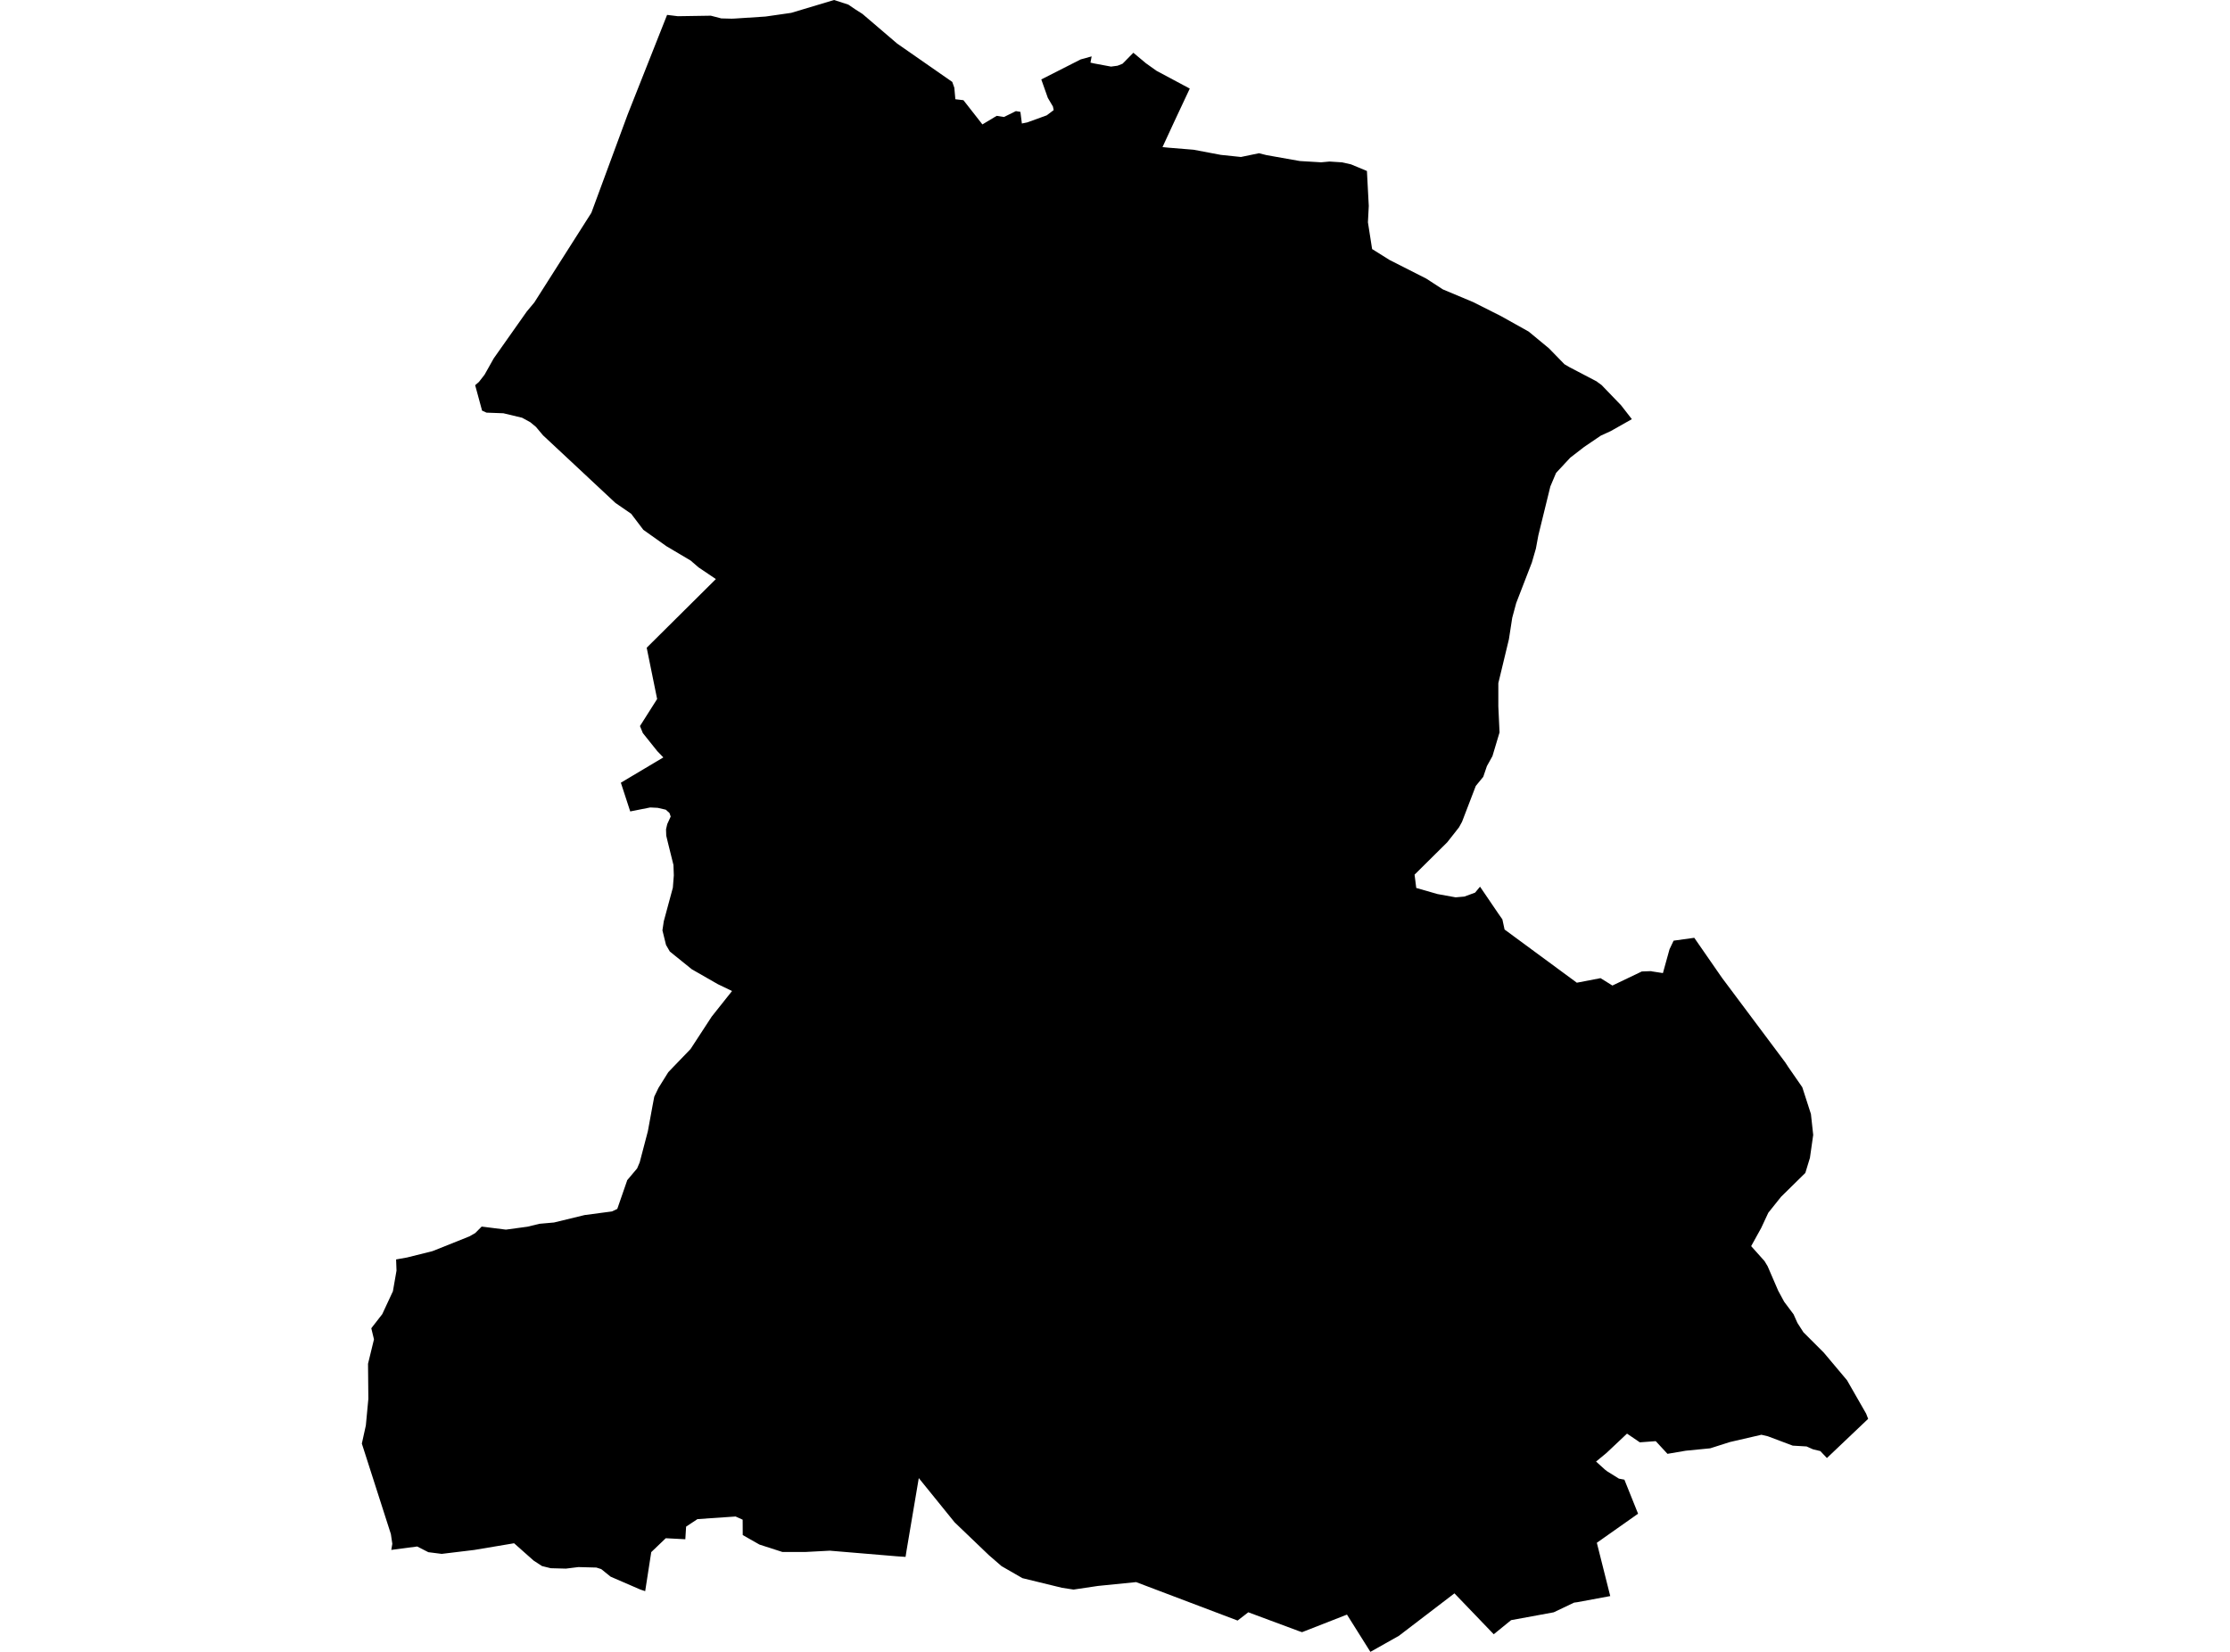 <?xml version='1.0'?>
<svg  baseProfile = 'tiny' width = '540' height = '400' stroke-linecap = 'round' stroke-linejoin = 'round' version='1.1' xmlns='http://www.w3.org/2000/svg'>
<path id='3731401001' title='3731401001'  d='M 395.159 101.497 390.041 104.39 387.647 105.485 383.606 108.226 380.242 110.825 376.806 114.518 375.418 117.803 372.517 129.622 371.92 132.844 370.941 136.226 367.15 146.034 366.189 149.603 365.387 154.792 362.824 165.427 362.824 171.034 363.118 177.354 361.4 183.094 360.056 185.515 359.175 188.105 357.368 190.312 354.031 199.008 353.292 200.352 350.453 203.956 342.541 211.797 342.95 215.019 348.103 216.496 352.482 217.289 354.609 217.102 357.199 216.149 358.392 214.708 362.895 221.329 363.803 222.62 364.337 225.085 381.835 237.964 387.576 236.86 390.45 238.649 397.57 235.24 399.813 235.16 400.08 235.231 402.679 235.632 404.281 229.856 405.269 227.782 410.271 227.088 416.973 236.762 432.29 257.241 433.038 258.381 436.429 263.276 438.52 269.755 439.072 274.819 438.28 280.373 437.167 284.022 431.293 289.798 428.196 293.67 426.487 297.337 424.048 301.751 427.279 305.365 428.036 306.619 430.599 312.556 432.041 315.217 434.319 318.261 435.245 320.335 436.713 322.622 441.635 327.535 447.26 334.228 451.888 342.309 452.378 343.573 442.392 353.061 440.799 351.378 439.019 350.951 437.461 350.257 434.115 350.061 428.08 347.792 426.532 347.427 418.904 349.189 414.125 350.711 408.215 351.289 403.783 352.046 400.944 348.975 397.09 349.26 393.984 347.151 390.424 350.506 388.973 351.868 386.49 353.915 388.653 355.873 389.16 356.265 392.026 358.054 393.352 358.303 396.663 366.544 386.677 373.584 389.925 386.49 381.915 387.976 381.167 388.074 376.228 390.423 365.913 392.319 361.712 395.737 352.197 385.831 338.749 396.111 331.843 400 326.173 390.975 315.297 395.23 314.576 394.989 302.276 390.415 299.686 392.417 275.113 383.107 265.893 384.033 264.922 384.176 259.965 384.914 257.17 384.487 247.576 382.146 242.521 379.236 239.432 376.557 231.173 368.645 222.486 357.92 219.532 375.409 219.282 377.002 217.102 376.851 200.939 375.498 194.914 375.818 189.485 375.818 183.913 374.02 179.855 371.715 179.837 367.995 178.128 367.221 168.89 367.853 166.14 369.677 165.953 372.73 161.218 372.481 157.702 375.845 156.234 385.297 155.094 384.923 147.859 381.79 145.589 379.957 144.414 379.583 140.062 379.467 137.036 379.841 133.36 379.743 131.242 379.218 129.213 377.892 124.487 373.7 114.839 375.32 106.962 376.272 103.723 375.863 101.017 374.483 94.751 375.311 95.001 373.834 94.653 371.475 87.622 349.563 88.592 345.166 89.198 338.74 89.118 330.241 90.559 324.322 89.91 321.634 92.562 318.225 95.143 312.681 96.015 307.679 95.917 304.973 98.57 304.501 104.702 302.97 113.682 299.384 115.079 298.583 116.637 297.016 122.511 297.755 127.735 297.043 130.637 296.34 134.152 296.028 141.584 294.222 148.188 293.349 149.478 292.735 151.801 286.033 151.864 285.802 154.276 282.936 154.899 281.485 156.883 273.92 157.987 267.904 158.432 265.554 159.447 263.445 161.823 259.636 162.98 258.425 167.216 254.028 172.343 246.17 177.265 239.975 173.829 238.32 167.519 234.706 162.197 230.407 161.28 228.823 160.408 225.281 160.737 223.083 162.935 214.948 163.167 211.966 163.078 209.448 161.725 204.001 161.333 202.354 161.28 200.814 161.574 199.559 162.41 197.726 162.117 196.872 161.227 196.071 159.26 195.617 157.453 195.528 152.611 196.489 150.342 189.529 160.63 183.406 159.153 181.875 155.664 177.514 154.97 175.814 159.126 169.263 156.599 156.848 173.349 140.222 169.157 137.392 167.225 135.727 161.405 132.283 155.789 128.296 152.834 124.406 149.033 121.79 131.5 105.422 129.782 103.375 128.43 102.254 126.436 101.159 121.897 100.073 117.803 99.922 116.735 99.433 115.062 93.274 115.969 92.49 117.331 90.746 119.556 86.785 127.531 75.473 129.4 73.222 143.204 51.523 151.979 27.751 161.538 3.605 164.137 3.925 172.129 3.8 174.666 4.459 177.176 4.521 177.888 4.495 185.382 4.005 191.585 3.115 201.981 0 205.434 1.121 207.009 2.198 208.851 3.373 217.244 10.547 230.595 19.838 231.093 21.245 231.342 24.03 233.3 24.262 237.893 30.127 241.346 28.053 243.117 28.329 246.001 26.905 247.095 27.092 247.451 29.905 248.76 29.638 253.468 27.929 255.15 26.665 254.972 25.802 253.735 23.701 252.151 19.233 261.701 14.383 264.344 13.653 264.059 15.166 264.931 15.362 269.043 16.127 270.619 15.913 271.838 15.424 274.446 12.772 277.463 15.299 280.035 17.133 286.39 20.533 288.107 21.449 284.334 29.495 281.503 35.618 282.927 35.761 289.033 36.259 295.637 37.505 300.496 38.013 304.857 37.105 306.709 37.568 314.754 38.992 319.908 39.303 321.964 39.116 324.972 39.312 327.161 39.802 331.006 41.404 331.451 49.868 331.246 53.828 332.261 60.308 336.48 62.951 345.371 67.463 349.403 70.08 356.71 73.142 363.429 76.524 370.167 80.288 375.071 84.338 378.836 88.201 379.984 88.877 386.668 92.375 386.828 92.517 387.825 93.238 392.533 98.124 395.159 101.497 Z' />
</svg>